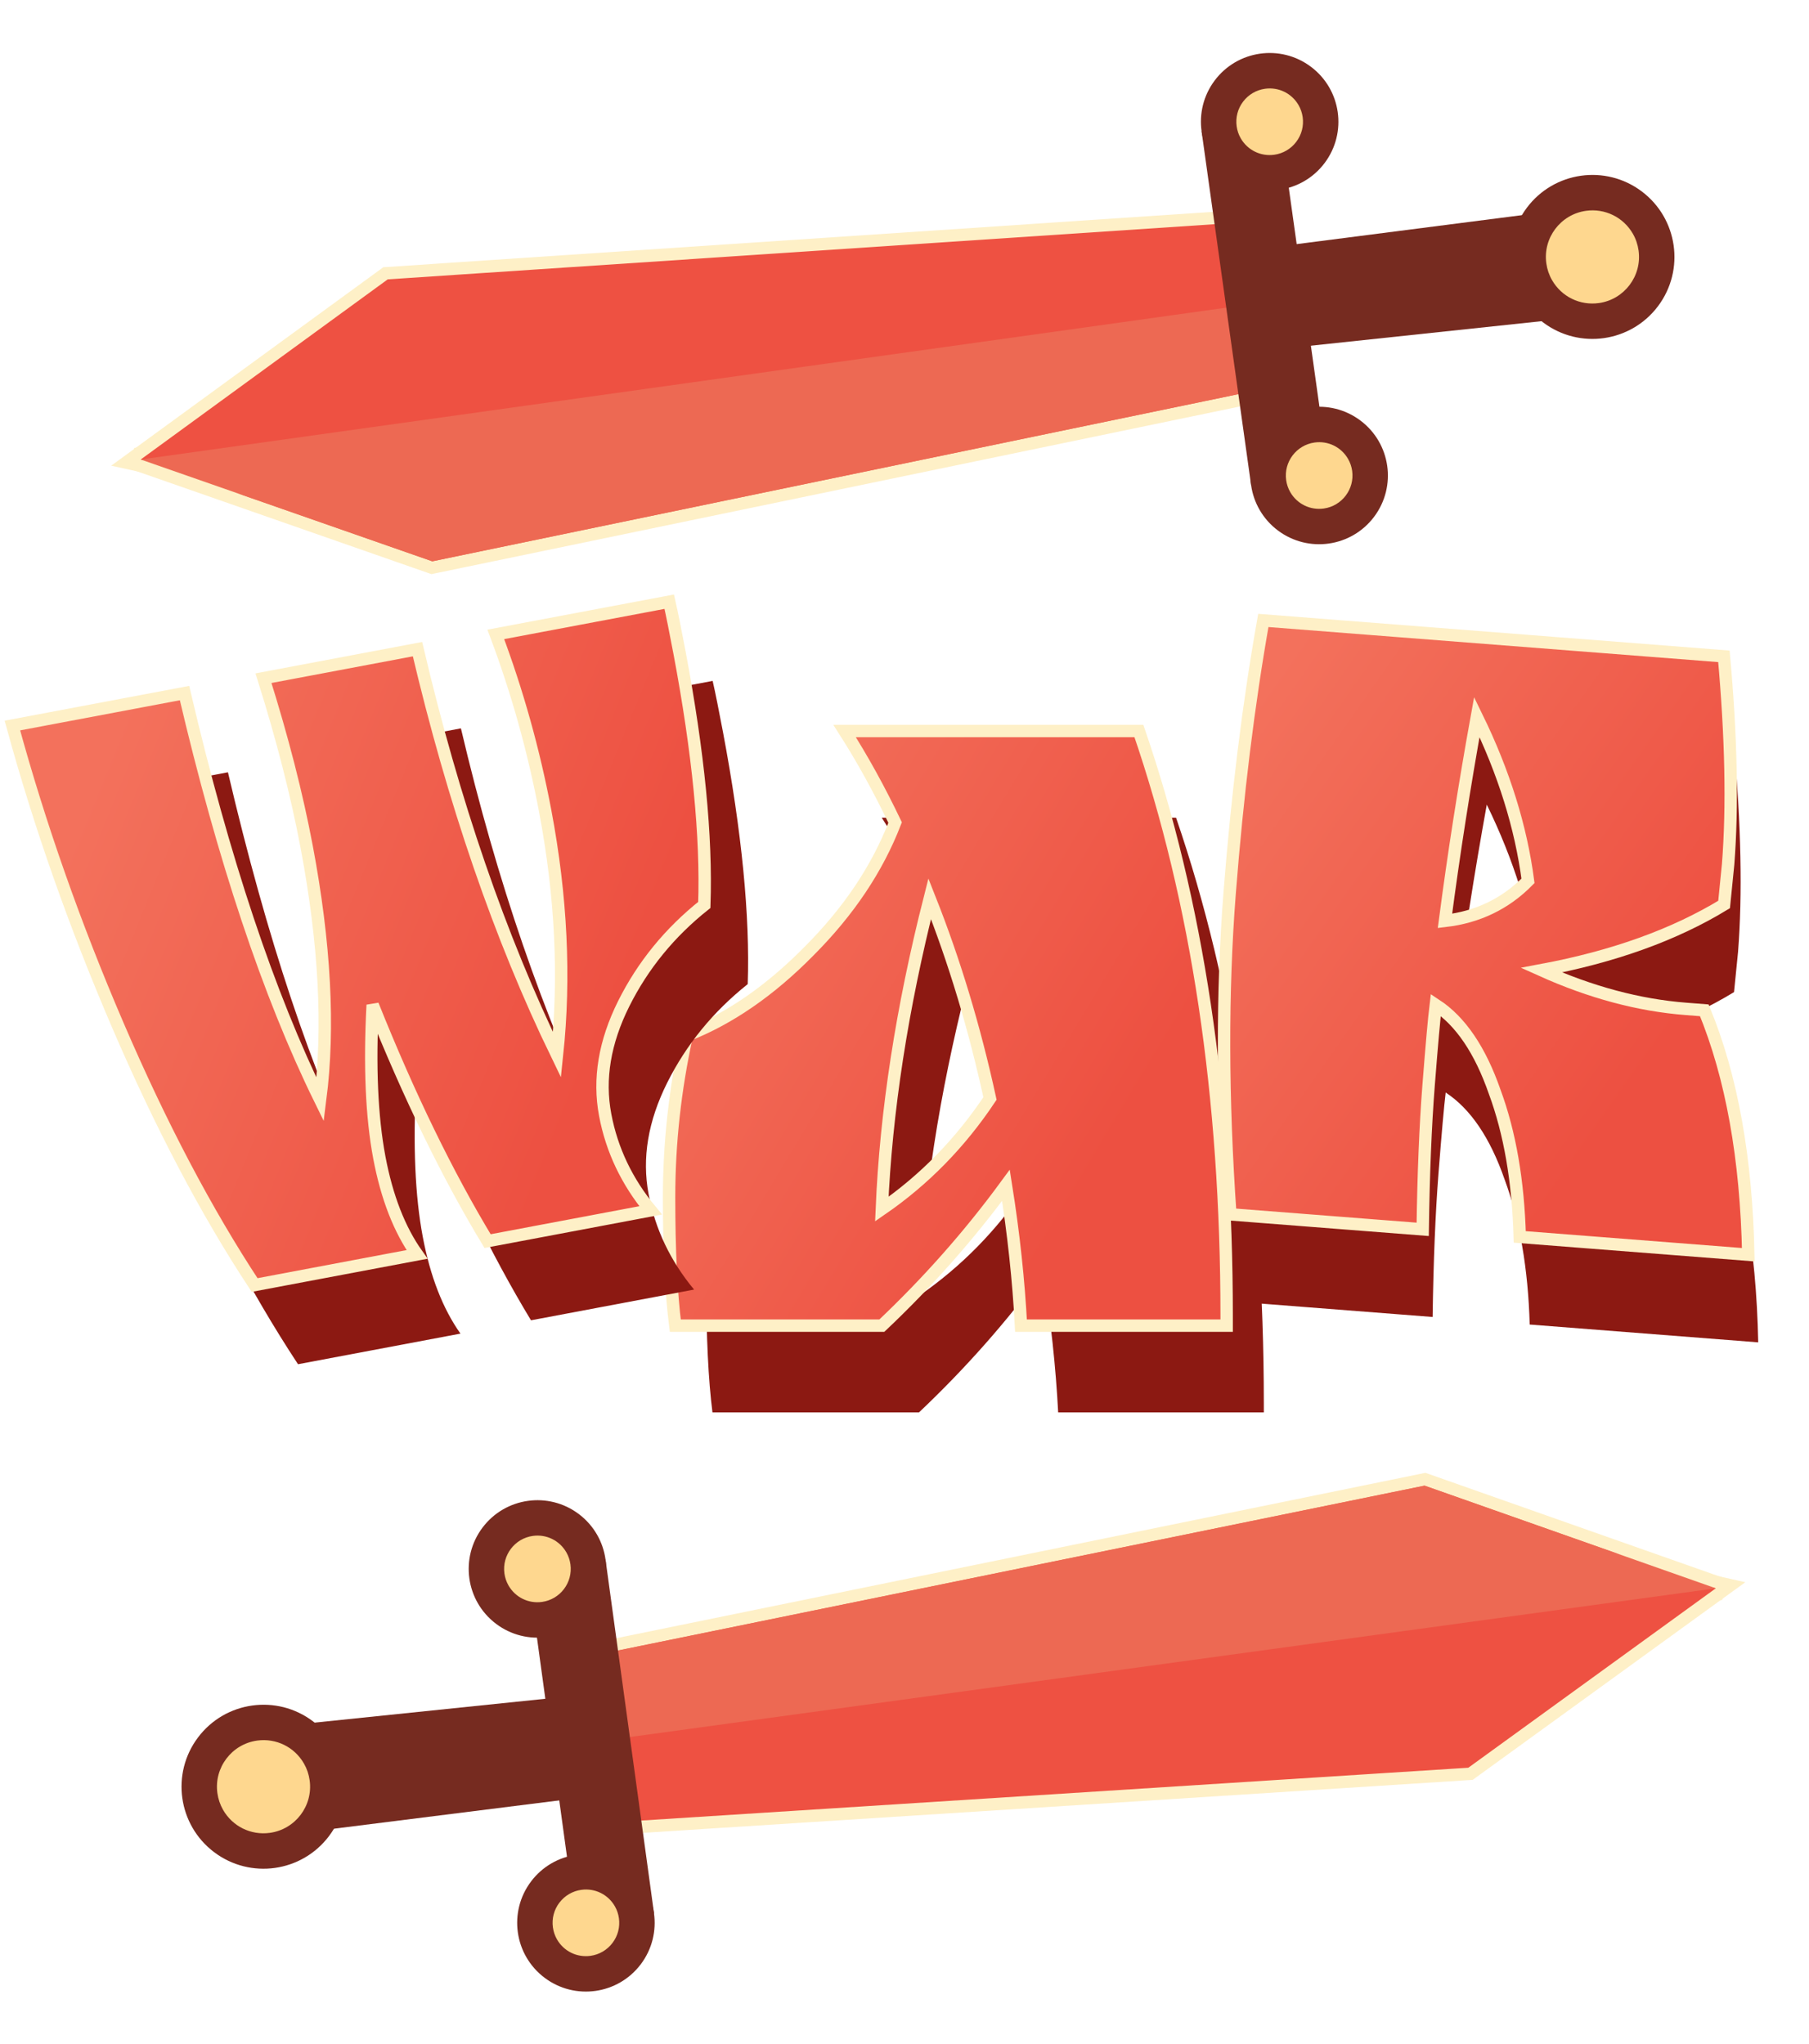 <svg width="146" height="165" viewBox="0 0 146 165" fill="none" xmlns="http://www.w3.org/2000/svg">
<g filter="url(#filter0_d_53_132)">
<path d="M100.045 13.96L31.291 18.549L11.358 33.088L35.766 38.479L101.25 26.331L100.045 13.96Z" fill="#EE5142"/>
<path d="M11.289 32.593L11.193 33.56L34.724 41.778L34.855 41.824L34.99 41.795L102.028 27.892L102.487 27.797L102.422 27.334L101.463 20.483L101.393 19.988L100.898 20.058L11.289 32.593Z" fill="#ED6953" stroke="#FEF0C7"/>
<path d="M100.543 13.912L100.496 13.429L100.012 13.461L31.258 18.05L31.114 18.059L30.997 18.145L11.063 32.684L10.168 33.337L11.25 33.576L35.658 38.968L35.757 38.99L35.857 38.971L101.341 26.823L101.792 26.739L101.748 26.283L100.543 13.912Z" fill="#EE5142" stroke="#FEF0C7"/>
<path d="M11.358 33.088L100.967 20.553L101.926 27.403L34.889 41.306L11.358 33.088Z" fill="#ED6953"/>
<path d="M105.8 1.388C103.349 -0.451 99.872 0.046 98.034 2.497C96.195 4.948 96.692 8.425 99.143 10.264C101.594 12.102 105.071 11.605 106.91 9.154C108.748 6.703 108.251 3.226 105.8 1.388Z" fill="#762B20"/>
<path d="M109.795 29.942C107.344 28.103 103.866 28.6 102.028 31.051C100.19 33.502 100.686 36.979 103.137 38.818C105.588 40.656 109.066 40.159 110.904 37.708C112.742 35.257 112.246 31.78 109.795 29.942Z" fill="#762B20"/>
<path d="M132.494 11.444C129.57 9.251 125.422 9.843 123.229 12.767C121.036 15.691 121.628 19.839 124.552 22.032C127.476 24.225 131.624 23.633 133.817 20.709C136.01 17.785 135.417 13.637 132.494 11.444Z" fill="#762B20"/>
<path d="M107.25 34.273L100.972 35.151L96.977 6.597L103.254 5.719L107.25 34.273Z" fill="#762B20"/>
<path d="M126.85 12.849L99.589 16.354L100.352 24.481L128.065 21.536L126.85 12.849Z" fill="#762B20"/>
<path d="M131.784 14.865C132.023 15.28 132.178 15.736 132.245 16.218C132.533 18.27 131.096 20.174 129.044 20.462C127.516 20.676 126.032 19.95 125.262 18.612C125.023 18.197 124.867 17.741 124.8 17.259C124.512 15.207 125.95 13.303 128.002 13.016C129.531 12.802 131.014 13.529 131.784 14.865Z" fill="#FED78F"/>
<path d="M104.805 4.487C104.976 4.783 105.088 5.11 105.136 5.455C105.235 6.166 105.052 6.874 104.618 7.447C104.185 8.02 103.555 8.391 102.845 8.49C101.752 8.643 100.69 8.123 100.139 7.167C99.968 6.871 99.856 6.545 99.808 6.199C99.709 5.488 99.892 4.78 100.325 4.207C100.759 3.634 101.388 3.264 102.099 3.164C103.192 3.011 104.254 3.531 104.805 4.487Z" fill="#FED78F"/>
<path d="M108.799 33.041C108.97 33.337 109.081 33.663 109.13 34.009C109.335 35.477 108.307 36.84 106.838 37.045C105.745 37.198 104.685 36.678 104.134 35.722C103.963 35.426 103.851 35.099 103.803 34.754C103.598 33.285 104.625 31.923 106.094 31.717C107.187 31.564 108.249 32.084 108.799 33.041Z" fill="#FED78F"/>
</g>
<g filter="url(#filter1_d_53_132)">
<path d="M102 109.232V110H85.402C85.211 106.352 84.806 102.576 84.186 98.672C81.229 102.704 77.89 106.48 74.17 110H57.501C57.167 107.376 57 103.92 57 99.632C57 95.28 57.477 90.928 58.431 86.576C61.865 85.232 65.156 82.96 68.304 79.76C71.499 76.56 73.812 73.104 75.243 69.392C73.956 66.704 72.596 64.24 71.165 62H94.917C99.639 75.76 102 91.504 102 109.232ZM82.898 91.664C81.658 85.968 80.037 80.592 78.033 75.536C75.792 84.368 74.504 92.72 74.17 100.592C77.604 98.224 80.513 95.248 82.898 91.664Z" fill="#8C1912"/>
</g>
<path d="M99 106.232V107H82.402C82.211 103.352 81.806 99.576 81.186 95.672C78.229 99.704 74.89 103.48 71.17 107H54.501C54.167 104.376 54 100.92 54 96.632C54 92.28 54.477 87.928 55.431 83.576C58.865 82.232 62.156 79.96 65.304 76.76C68.499 73.56 70.812 70.104 72.243 66.392C70.956 63.704 69.596 61.24 68.165 59H91.917C96.639 72.76 99 88.504 99 106.232ZM79.898 88.664C78.658 82.968 77.037 77.592 75.033 72.536C72.792 81.368 71.504 89.72 71.17 97.592C74.604 95.224 77.513 92.248 79.898 88.664Z" fill="url(#paint0_linear_53_132)" stroke="#FEF0C7"/>
<g filter="url(#filter2_d_53_132)">
<path d="M140.274 72.829L139.949 76.078C135.938 78.525 131.024 80.293 125.207 81.38C129.176 83.166 133.059 84.207 136.857 84.503L138.352 84.619C140.561 89.991 141.744 96.567 141.902 104.347L123.458 102.909C123.331 98.406 122.656 94.502 121.433 91.197C120.262 87.831 118.677 85.493 116.678 84.182C116.546 85.263 116.353 87.43 116.099 90.685C115.846 93.939 115.687 97.81 115.624 102.299L100.1 101.089C99.444 91.73 99.425 83.094 100.041 75.182C100.663 67.206 101.57 59.862 102.761 53.151L139.934 56.048C140.524 62.578 140.637 68.171 140.274 72.829ZM119.994 60.945C118.986 66.516 118.129 72.002 117.421 77.403C120.072 77.096 122.305 76.019 124.121 74.17C123.552 69.825 122.177 65.416 119.994 60.945Z" fill="#8C1912"/>
</g>
<path d="M139.473 69.756L139.148 73.005C135.136 75.452 130.222 77.22 124.406 78.307C128.374 80.093 132.257 81.134 136.055 81.43L137.551 81.546C139.759 86.918 140.942 93.494 141.1 101.274L122.656 99.836C122.53 95.333 121.855 91.429 120.632 88.124C119.461 84.758 117.876 82.42 115.877 81.109C115.745 82.19 115.552 84.358 115.298 87.612C115.044 90.866 114.886 94.737 114.823 99.226L99.298 98.016C98.643 88.657 98.623 80.021 99.24 72.109C99.862 64.133 100.768 56.789 101.96 50.078L139.133 52.975C139.723 59.505 139.836 65.098 139.473 69.756ZM119.192 57.872C118.185 63.443 117.327 68.929 116.62 74.33C119.271 74.023 121.504 72.945 123.32 71.097C122.751 66.752 121.375 62.343 119.192 57.872Z" fill="url(#paint1_linear_53_132)" stroke="#FEF0C7"/>
<g filter="url(#filter3_d_53_132)">
<path d="M47.512 67.889C46.587 62.983 45.256 58.219 43.519 53.597L57.517 50.958C57.729 51.895 58.008 53.275 58.352 55.099C59.869 63.149 60.534 69.927 60.347 75.433C57.556 77.653 55.389 80.308 53.844 83.4C52.3 86.492 51.8 89.484 52.346 92.377C52.879 95.207 54.103 97.777 56.017 100.087L42.855 102.568C39.605 97.189 36.514 90.836 33.582 83.508C33.322 88.442 33.501 92.544 34.118 95.814C34.722 99.022 35.737 101.631 37.162 103.642L24.052 106.113C20.162 100.204 16.482 93.213 13.012 85.14C9.543 77.067 6.707 69.005 4.504 60.953L18.397 58.334C21.538 71.744 25.187 82.681 29.343 91.146C30.087 85.34 29.724 78.537 28.254 70.738C27.459 66.525 26.298 61.989 24.769 57.133L37.2 54.789C40.105 67.136 43.858 78.054 48.459 87.542C49.12 81.295 48.804 74.744 47.512 67.889Z" fill="#8C1912"/>
</g>
<path d="M44.008 65.497C43.083 60.591 41.752 55.827 40.015 51.205L54.013 48.566C54.225 49.502 54.504 50.883 54.848 52.707C56.365 60.757 57.031 67.535 56.843 73.041C54.052 75.261 51.885 77.916 50.34 81.008C48.796 84.1 48.296 87.092 48.842 89.985C49.375 92.815 50.599 95.385 52.513 97.694L39.351 100.176C36.101 94.797 33.01 88.444 30.078 81.116C29.819 86.05 29.997 90.152 30.614 93.422C31.218 96.629 32.233 99.239 33.658 101.249L20.549 103.721C16.658 97.812 12.978 90.82 9.509 82.748C6.039 74.675 3.203 66.612 1 58.561L14.893 55.942C18.035 69.352 21.683 80.289 25.839 88.754C26.583 82.947 26.22 76.145 24.75 68.346C23.955 64.132 22.794 59.597 21.265 54.74L33.696 52.397C36.601 64.744 40.354 75.662 44.955 85.149C45.616 78.903 45.301 72.352 44.008 65.497Z" fill="url(#paint2_linear_53_132)" stroke="#FEF0C7"/>
<g filter="url(#filter4_d_53_132)">
<path d="M49.738 143.073L118.505 138.681L138.479 124.199L114.087 118.738L48.569 130.699L49.738 143.073Z" fill="#EE5142"/>
<path d="M138.547 124.694L138.645 123.727L115.139 115.442L115.008 115.396L114.872 115.424L47.795 129.135L47.336 129.229L47.4 129.693L48.339 136.546L48.407 137.042L48.902 136.974L138.547 124.694Z" fill="#ED6953" stroke="#FEF0C7"/>
<path d="M49.24 143.12L49.285 143.603L49.77 143.572L118.536 139.18L118.681 139.171L118.798 139.086L138.773 124.603L139.67 123.953L138.588 123.711L114.196 118.25L114.097 118.227L113.997 118.246L48.479 130.207L48.028 130.29L48.071 130.746L49.24 143.12Z" fill="#EE5142" stroke="#FEF0C7"/>
<path d="M138.479 124.199L48.834 136.478L47.895 129.625L114.972 115.914L138.479 124.199Z" fill="#ED6953"/>
<path d="M43.947 155.63C46.393 157.475 49.871 156.988 51.717 154.542C53.562 152.097 53.075 148.618 50.63 146.773C48.184 144.927 44.705 145.414 42.86 147.86C41.014 150.306 41.501 153.784 43.947 155.63Z" fill="#762B20"/>
<path d="M40.034 127.064C42.48 128.91 45.959 128.423 47.804 125.977C49.649 123.531 49.163 120.053 46.717 118.207C44.271 116.362 40.792 116.849 38.947 119.294C37.102 121.74 37.588 125.219 40.034 127.064Z" fill="#762B20"/>
<path d="M17.283 145.497C20.2 147.699 24.35 147.118 26.551 144.201C28.753 141.283 28.172 137.133 25.254 134.932C22.337 132.731 18.187 133.311 15.986 136.229C13.785 139.146 14.365 143.296 17.283 145.497Z" fill="#762B20"/>
<path d="M42.591 122.74L48.871 121.88L52.786 150.445L46.505 151.306L42.591 122.74Z" fill="#762B20"/>
<path d="M22.93 144.108L50.201 140.681L49.461 132.552L21.74 135.418L22.93 144.108Z" fill="#762B20"/>
<path d="M18.002 142.079C17.765 141.663 17.61 141.206 17.544 140.724C17.262 138.671 18.705 136.771 20.757 136.489C22.287 136.279 23.769 137.009 24.535 138.35C24.772 138.765 24.927 139.222 24.992 139.704C25.274 141.757 23.832 143.657 21.778 143.938C20.249 144.148 18.768 143.417 18.002 142.079Z" fill="#FED78F"/>
<path d="M44.951 152.533C44.781 152.237 44.67 151.91 44.623 151.564C44.526 150.853 44.711 150.145 45.146 149.574C45.581 149.002 46.212 148.633 46.922 148.536C48.016 148.386 49.077 148.908 49.625 149.866C49.795 150.162 49.906 150.49 49.953 150.835C50.05 151.547 49.865 152.254 49.43 152.826C48.995 153.397 48.364 153.766 47.654 153.864C46.56 154.014 45.499 153.491 44.951 152.533Z" fill="#FED78F"/>
<path d="M41.038 123.968C40.868 123.671 40.759 123.345 40.71 122.999C40.51 121.531 41.541 120.171 43.011 119.969C44.104 119.819 45.163 120.342 45.711 121.3C45.881 121.596 45.992 121.923 46.039 122.269C46.24 123.739 45.209 125.098 43.74 125.299C42.646 125.449 41.586 124.927 41.038 123.968Z" fill="#FED78F"/>
</g>
<defs>
<filter id="filter0_d_53_132" x="8.978" y="0.278" width="126.163" height="46.064" filterUnits="userSpaceOnUse" color-interpolation-filters="sRGB">
<feFlood flood-opacity="0" result="BackgroundImageFix"/>
<feColorMatrix in="SourceAlpha" type="matrix" values="0 0 0 0 0 0 0 0 0 0 0 0 0 0 0 0 0 0 127 0" result="hardAlpha"/>
<feOffset dy="4"/>
<feComposite in2="hardAlpha" operator="out"/>
<feColorMatrix type="matrix" values="0 0 0 0 0 0 0 0 0 0 0 0 0 0 0 0 0 0 0.25 0"/>
<feBlend mode="normal" in2="BackgroundImageFix" result="effect1_dropShadow_53_132"/>
<feBlend mode="normal" in="SourceGraphic" in2="effect1_dropShadow_53_132" result="shape"/>
</filter>
<filter id="filter1_d_53_132" x="57" y="62" width="45" height="52" filterUnits="userSpaceOnUse" color-interpolation-filters="sRGB">
<feFlood flood-opacity="0" result="BackgroundImageFix"/>
<feColorMatrix in="SourceAlpha" type="matrix" values="0 0 0 0 0 0 0 0 0 0 0 0 0 0 0 0 0 0 127 0" result="hardAlpha"/>
<feOffset dy="4"/>
<feComposite in2="hardAlpha" operator="out"/>
<feColorMatrix type="matrix" values="0 0 0 0 0 0 0 0 0 0 0 0 0 0 0 0 0 0 0.25 0"/>
<feBlend mode="normal" in2="BackgroundImageFix" result="effect1_dropShadow_53_132"/>
<feBlend mode="normal" in="SourceGraphic" in2="effect1_dropShadow_53_132" result="shape"/>
</filter>
<filter id="filter2_d_53_132" x="99.593" y="53.151" width="42.309" height="55.196" filterUnits="userSpaceOnUse" color-interpolation-filters="sRGB">
<feFlood flood-opacity="0" result="BackgroundImageFix"/>
<feColorMatrix in="SourceAlpha" type="matrix" values="0 0 0 0 0 0 0 0 0 0 0 0 0 0 0 0 0 0 127 0" result="hardAlpha"/>
<feOffset dy="4"/>
<feComposite in2="hardAlpha" operator="out"/>
<feColorMatrix type="matrix" values="0 0 0 0 0 0 0 0 0 0 0 0 0 0 0 0 0 0 0.25 0"/>
<feBlend mode="normal" in2="BackgroundImageFix" result="effect1_dropShadow_53_132"/>
<feBlend mode="normal" in="SourceGraphic" in2="effect1_dropShadow_53_132" result="shape"/>
</filter>
<filter id="filter3_d_53_132" x="4.504" y="50.958" width="55.874" height="59.156" filterUnits="userSpaceOnUse" color-interpolation-filters="sRGB">
<feFlood flood-opacity="0" result="BackgroundImageFix"/>
<feColorMatrix in="SourceAlpha" type="matrix" values="0 0 0 0 0 0 0 0 0 0 0 0 0 0 0 0 0 0 127 0" result="hardAlpha"/>
<feOffset dy="4"/>
<feComposite in2="hardAlpha" operator="out"/>
<feColorMatrix type="matrix" values="0 0 0 0 0 0 0 0 0 0 0 0 0 0 0 0 0 0 0.25 0"/>
<feBlend mode="normal" in2="BackgroundImageFix" result="effect1_dropShadow_53_132"/>
<feBlend mode="normal" in="SourceGraphic" in2="effect1_dropShadow_53_132" result="shape"/>
</filter>
<filter id="filter4_d_53_132" x="14.65" y="114.878" width="126.21" height="45.871" filterUnits="userSpaceOnUse" color-interpolation-filters="sRGB">
<feFlood flood-opacity="0" result="BackgroundImageFix"/>
<feColorMatrix in="SourceAlpha" type="matrix" values="0 0 0 0 0 0 0 0 0 0 0 0 0 0 0 0 0 0 127 0" result="hardAlpha"/>
<feOffset dy="4"/>
<feComposite in2="hardAlpha" operator="out"/>
<feColorMatrix type="matrix" values="0 0 0 0 0 0 0 0 0 0 0 0 0 0 0 0 0 0 0.25 0"/>
<feBlend mode="normal" in2="BackgroundImageFix" result="effect1_dropShadow_53_132"/>
<feBlend mode="normal" in="SourceGraphic" in2="effect1_dropShadow_53_132" result="shape"/>
</filter>
<linearGradient id="paint0_linear_53_132" x1="58.379" y1="59.998" x2="95.563" y2="82.357" gradientUnits="userSpaceOnUse">
<stop stop-color="#F3715C"/>
<stop offset="1" stop-color="#ED5041"/>
</linearGradient>
<linearGradient id="paint1_linear_53_132" x1="104.973" y1="51.318" x2="140.065" y2="75.95" gradientUnits="userSpaceOnUse">
<stop stop-color="#F3715C"/>
<stop offset="1" stop-color="#ED5041"/>
</linearGradient>
<linearGradient id="paint2_linear_53_132" x1="9.704" y1="57.936" x2="52.058" y2="75.256" gradientUnits="userSpaceOnUse">
<stop stop-color="#F3715C"/>
<stop offset="1" stop-color="#ED5041"/>
</linearGradient>
</defs>
</svg>
